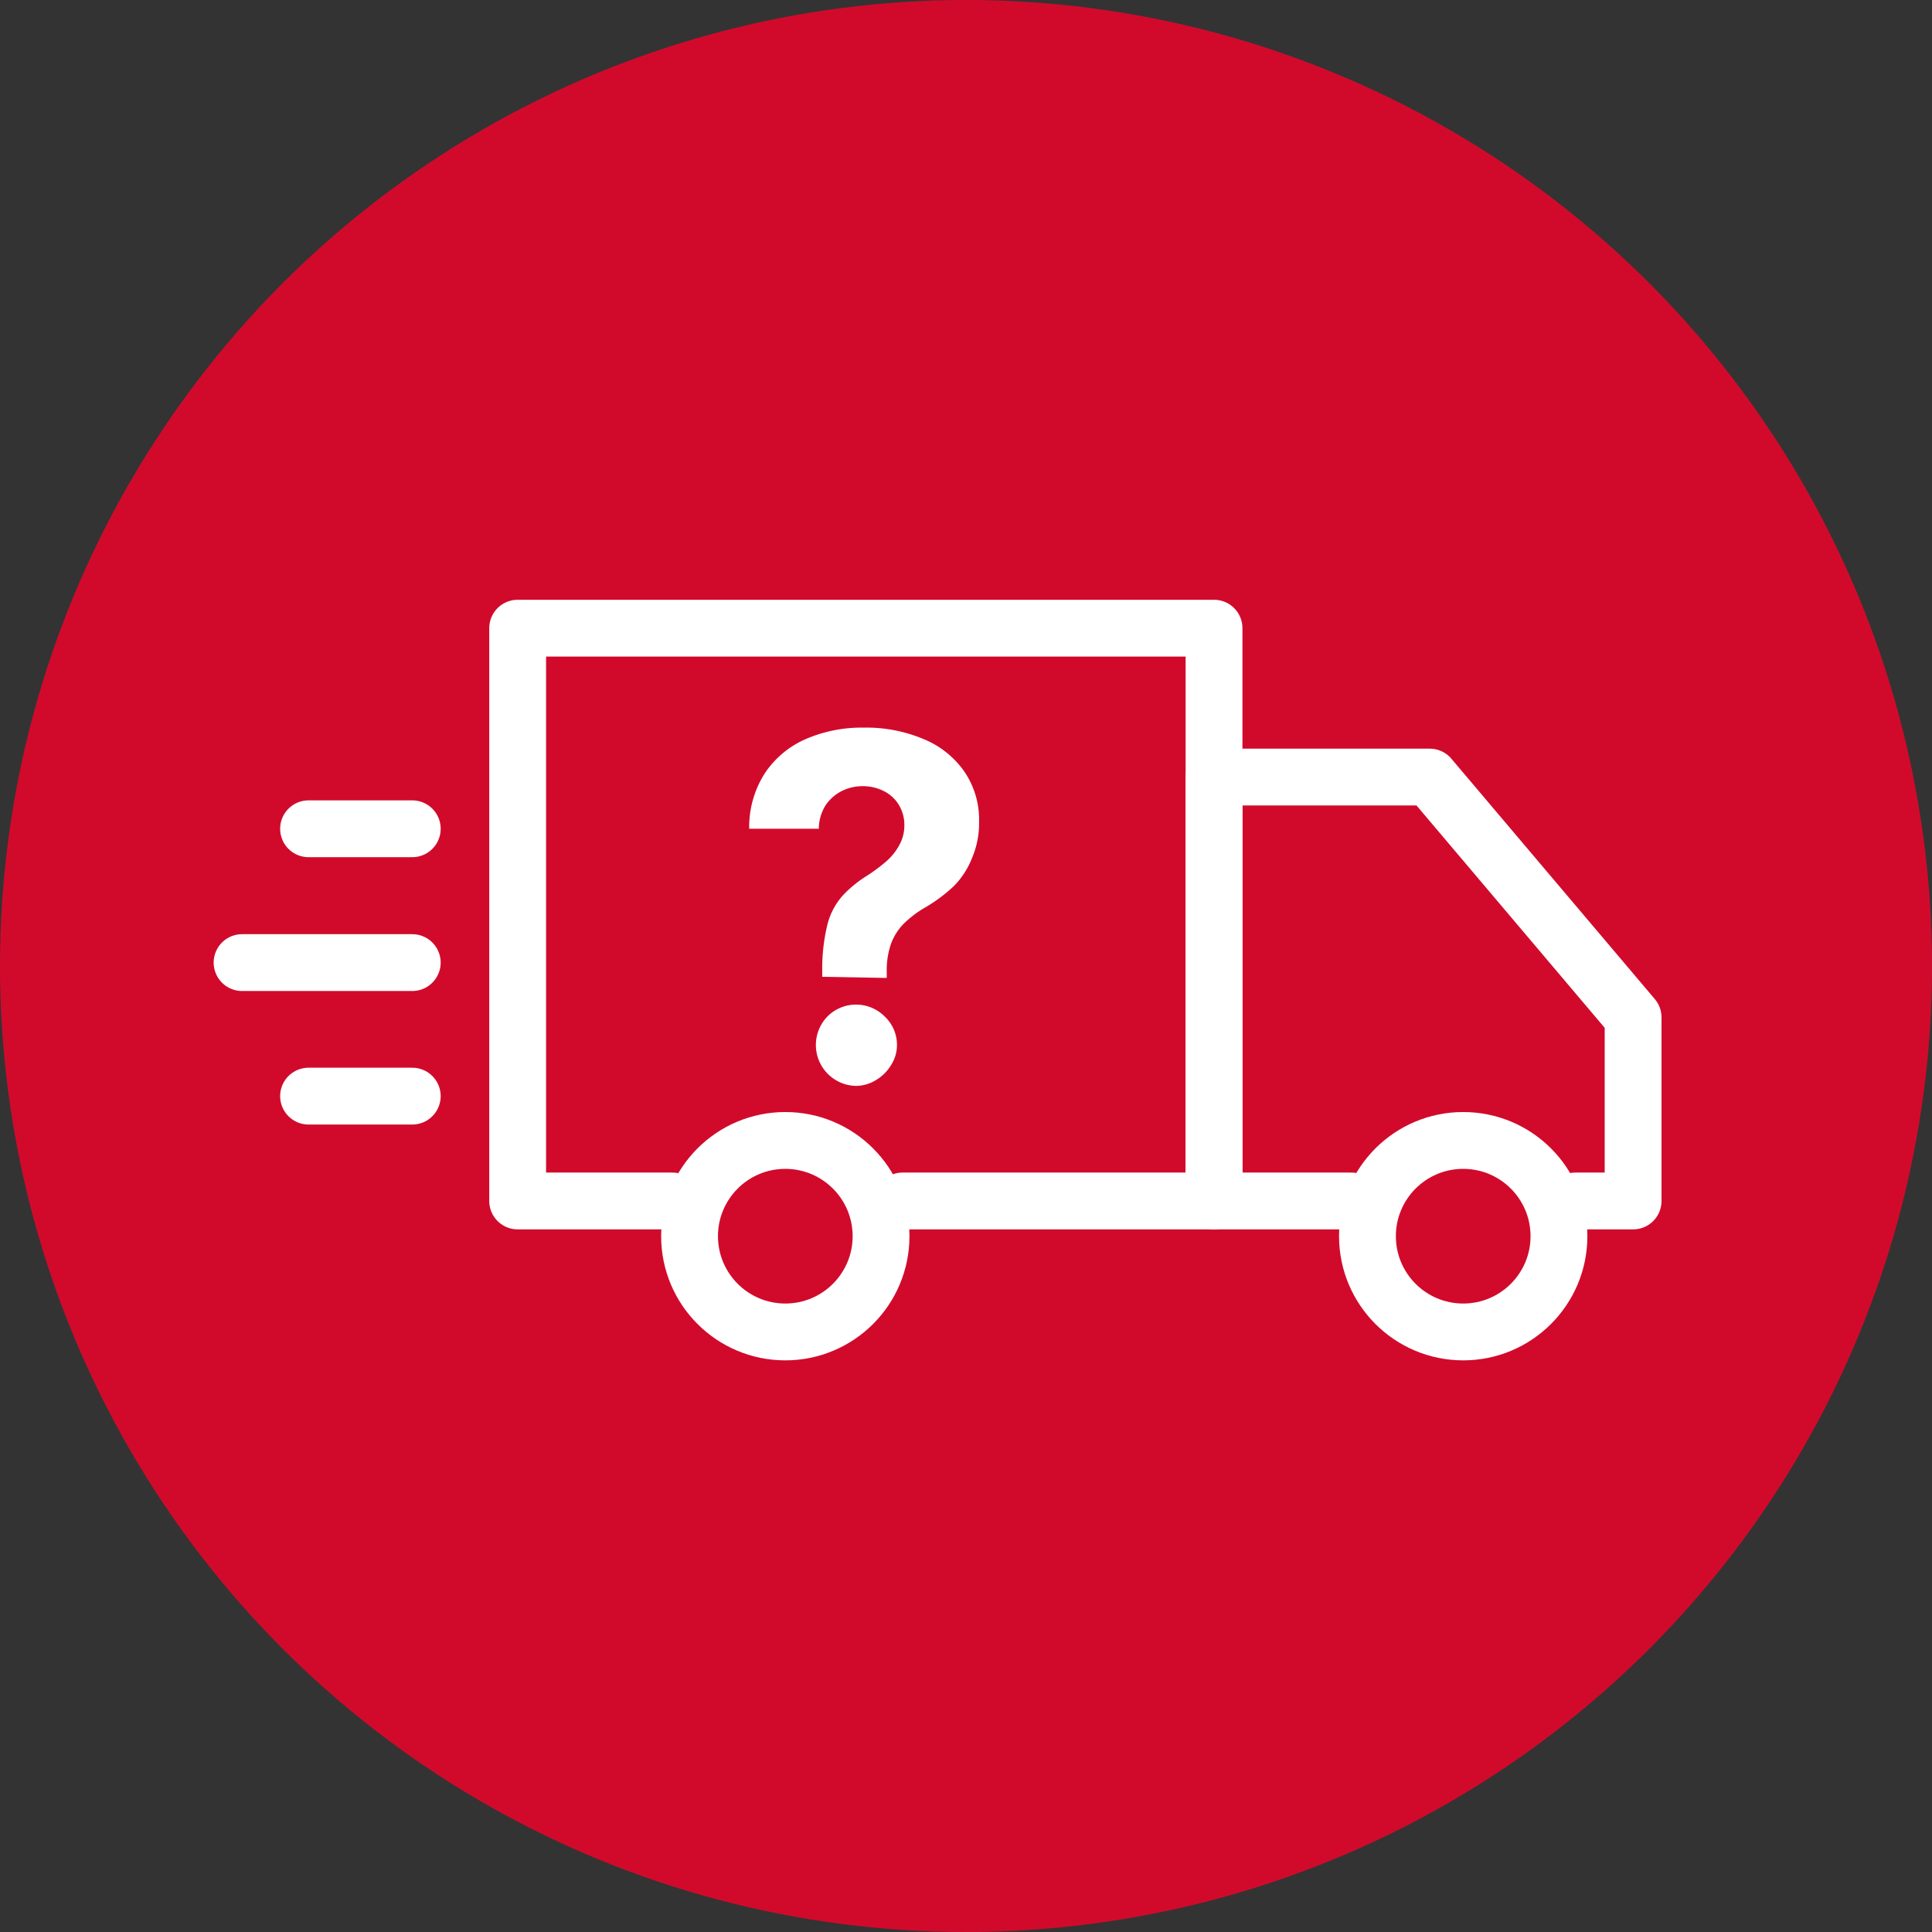 <svg height="68" viewBox="0 0 68 68" width="68" xmlns="http://www.w3.org/2000/svg"><rect x="0" y="0" width="68" height="68" fill="#333333" stroke="none"/><circle cx="34" cy="34" fill="#d10a2c" r="34"/><g fill="none" stroke="#fff" stroke-linecap="round" stroke-linejoin="round" stroke-width="2"><circle cx="51.5" cy="43.51" r="3.37"/><circle cx="27.64" cy="43.51" r="3.37"/><path d="m23.67 42.27h-5.45v-20.16h24.51v20.16h-10.96"/><path d="m55.45 42.27h2.03v-6.46l-7.16-8.46h-7.59v14.92h4.83"/><path d="m14.51 29.17h-3.65"/><path d="m14.51 33.88h-5.99"/><path d="m14.51 38.58h-3.65"/></g><path d="m28.94 34.38v-.2a6.55 6.55 0 0 1 .19-1.67 2.44 2.44 0 0 1 .54-1 4.2 4.2 0 0 1 .85-.69 6.15 6.15 0 0 0 .67-.5 2.06 2.06 0 0 0 .46-.57 1.41 1.41 0 0 0 .18-.71 1.34 1.34 0 0 0 -.2-.72 1.29 1.29 0 0 0 -.53-.48 1.64 1.64 0 0 0 -.74-.17 1.66 1.66 0 0 0 -.73.17 1.52 1.52 0 0 0 -.57.5 1.56 1.56 0 0 0 -.24.83h-2.45a3.49 3.49 0 0 1 .58-2 3.32 3.32 0 0 1 1.44-1.17 4.94 4.94 0 0 1 2-.39 5.19 5.19 0 0 1 2.11.4 3.25 3.25 0 0 1 1.43 1.13 3 3 0 0 1 .53 1.79 3.1 3.1 0 0 1 -.24 1.25 2.94 2.94 0 0 1 -.64 1 5.5 5.5 0 0 1 -1 .75 3.77 3.77 0 0 0 -.77.58 2 2 0 0 0 -.45.71 2.87 2.87 0 0 0 -.15 1v.2zm1.19 3.84a1.44 1.44 0 0 1 -1-2.45 1.42 1.42 0 0 1 2 0 1.36 1.36 0 0 1 .44 1 1.29 1.29 0 0 1 -.21.72 1.52 1.52 0 0 1 -.52.52 1.36 1.36 0 0 1 -.71.21z" fill="#fff"/></svg>